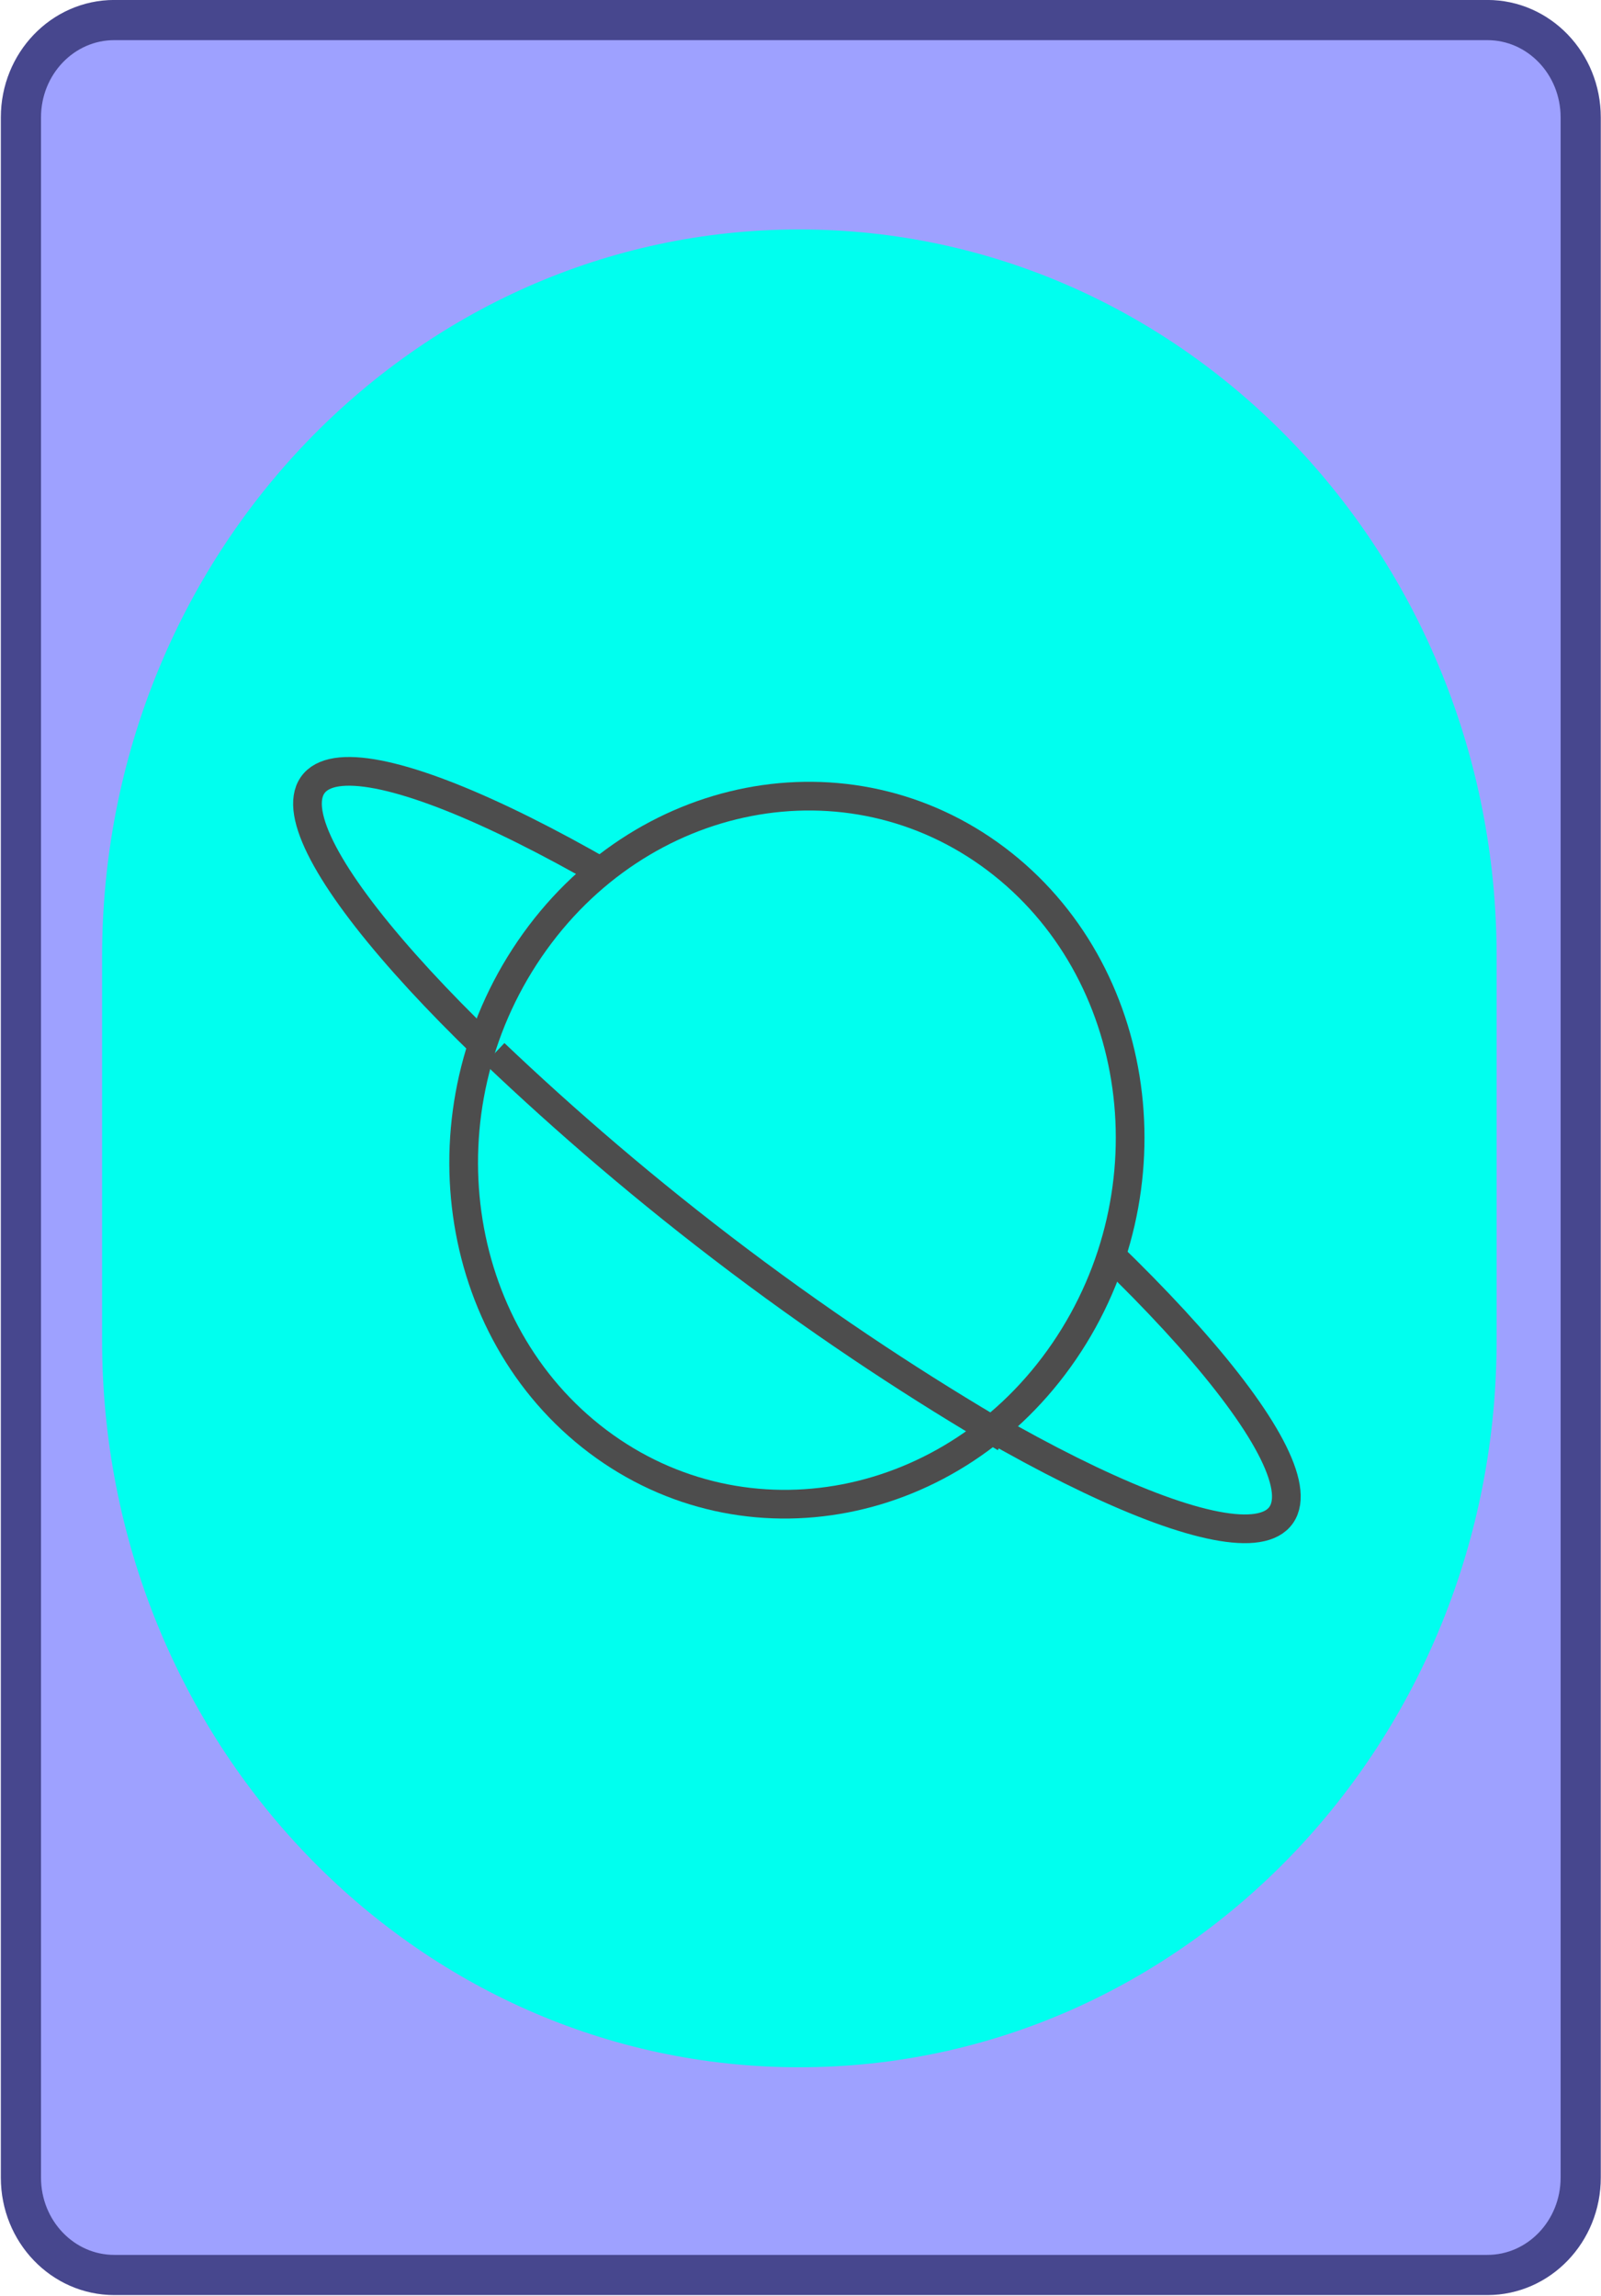 <svg width="279" height="400" viewBox="0 0 279 400" fill="none" xmlns="http://www.w3.org/2000/svg">
<path d="M259.195 3.493H19.915C10.93 3.493 3.646 11.084 3.646 20.448V379.358C3.646 388.723 10.93 396.314 19.915 396.314H259.195C268.18 396.314 275.463 388.723 275.463 379.358V20.448C275.463 11.084 268.18 3.493 259.195 3.493Z" fill="#9EA1FF" stroke="#47478E" stroke-width="7" stroke-miterlimit="10"/>
<path d="M260.811 166.614C260.811 96.672 206.41 39.973 139.302 39.973C72.195 39.973 17.793 96.672 17.793 166.614V233.488C17.793 303.429 72.195 360.128 139.302 360.128C206.41 360.128 260.811 303.429 260.811 233.488V166.614Z" fill="#00FFEF"/>
<path d="M223.277 263.911C230.029 254.171 197.715 217.819 151.101 182.715C104.487 147.612 61.225 127.051 54.473 136.791C47.72 146.531 80.034 182.884 126.648 217.987C173.262 253.09 216.524 273.651 223.277 263.911Z" fill="#00FFEF" stroke="#4D4D4D" stroke-width="5" stroke-miterlimit="10"/>
<path d="M185.441 235.415C166.282 263.439 129.895 270.464 104.179 251.107C78.462 231.75 73.147 193.342 92.306 165.318C111.464 137.294 147.851 130.27 173.568 149.626C199.284 168.983 204.599 207.391 185.441 235.415Z" fill="#00FFEF" stroke="#4D4D4D" stroke-width="5" stroke-miterlimit="10"/>
<path d="M86.182 183.516C98.429 195.154 112.606 207.433 128.844 219.65C145.082 231.866 160.704 242.029 175.144 250.465" fill="#00FFEF"/>
<path d="M86.182 183.516C98.429 195.154 112.606 207.433 128.844 219.65C145.082 231.866 160.704 242.029 175.144 250.465" stroke="#4D4D4D" stroke-width="5" stroke-miterlimit="10"/>
</svg>
